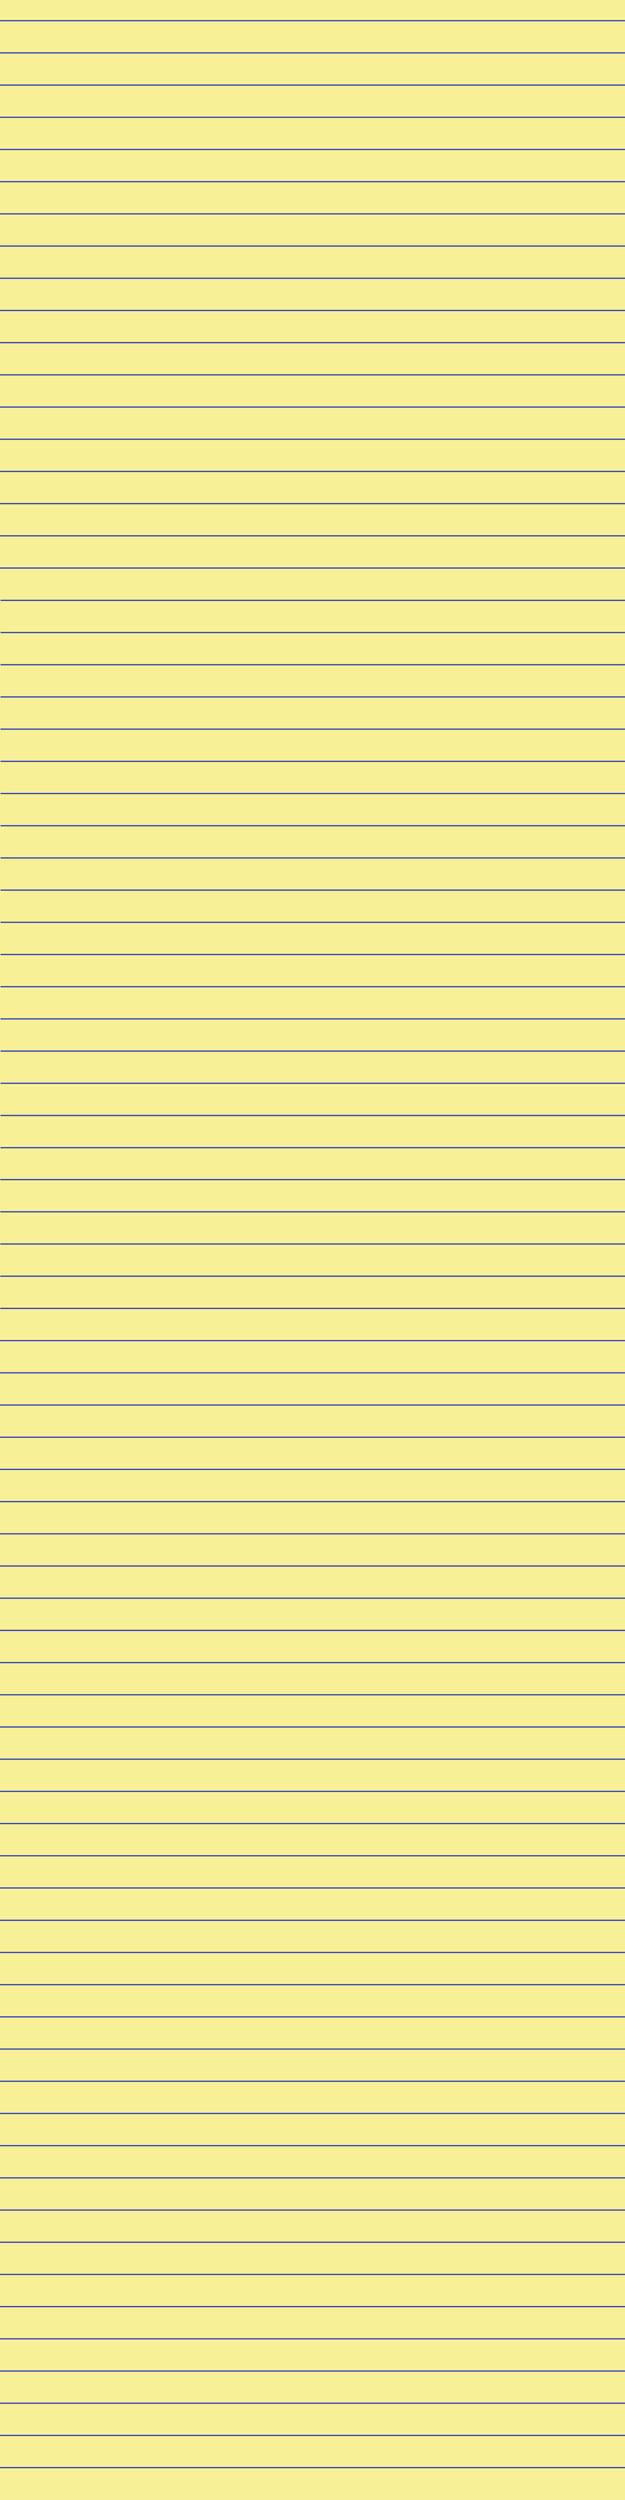 <?xml version="1.0" encoding="UTF-8" standalone="no"?>
<!-- Created with Inkscape (http://www.inkscape.org/) -->

<svg
   xmlns:dc="http://purl.org/dc/elements/1.1/"
   xmlns:cc="http://creativecommons.org/ns#"
   xmlns:rdf="http://www.w3.org/1999/02/22-rdf-syntax-ns#"
   xmlns:svg="http://www.w3.org/2000/svg"
   xmlns="http://www.w3.org/2000/svg"
   xmlns:sodipodi="http://sodipodi.sourceforge.net/DTD/sodipodi-0.dtd"
   xmlns:inkscape="http://www.inkscape.org/namespaces/inkscape"
   width="512"
   height="2048"
   viewBox="0 0 135.467 541.867"
   version="1.1"
   id="svg8"
   inkscape:version="0.92.1 r15371"
   sodipodi:docname="paper-test-3.svg">
  <rect x="0" y="0" width="135.467" height="541.867" fill="#808080" stroke="none"/>
  <defs
     id="defs2" />
  <sodipodi:namedview
     id="base"
     pagecolor="#ffffff"
     bordercolor="#666666"
     borderopacity="1.0"
     inkscape:pageopacity="0.0"
     inkscape:pageshadow="2"
     inkscape:zoom="0.1767767"
     inkscape:cx="-1182.7045"
     inkscape:cy="792.88528"
     inkscape:document-units="px"
     inkscape:current-layer="layer1"
     showgrid="true"
     units="px"
     inkscape:window-width="1304"
     inkscape:window-height="749"
     inkscape:window-x="-8"
     inkscape:window-y="-8"
     inkscape:window-maximized="1">
    <inkscape:grid
       type="xygrid"
       id="grid4317"
       spacingy="6.978" />
  </sodipodi:namedview>
  <g
     inkscape:label="Layer 1"
     inkscape:groupmode="layer"
     id="layer1"
     transform="translate(0,244.867)">
    <g
       transform="matrix(1.008,0,0,1,0.11,-286.132)"
       style="stroke:#2f3eb6;stroke-opacity:1"
       id="g4609" />
    <g
       id="g4889">
      <g
         id="g4804">
        <rect
           style="opacity:1;fill:#f8f097;fill-opacity:1;stroke:none;stroke-width:2.008;stroke-linecap:butt;stroke-linejoin:round;stroke-miterlimit:4;stroke-dasharray:none;stroke-dashoffset:0;stroke-opacity:1;paint-order:markers fill stroke"
           id="rect4389"
           width="135.996"
           height="541.867"
           x="-0.019"
           y="-244.87"
           inkscape:export-xdpi="95.929741"
           inkscape:export-ydpi="95.929741" />
        <g
           id="g4571">
          <g
             transform="matrix(1.008,0,0,1,-0.019,-0.04)"
             style="stroke:#2f3eb6;stroke-opacity:1"
             id="g4451">
            <path
               style="fill:none;fill-rule:evenodd;stroke:#2f3eb6;stroke-width:0.265px;stroke-linecap:butt;stroke-linejoin:miter;stroke-opacity:1"
               d="M 0,171.389 H 134.938"
               id="path4391"
               inkscape:connector-curvature="0" />
            <path
               inkscape:connector-curvature="0"
               id="path4393"
               d="M -1.6601564e-6,178.367 H 134.938"
               style="fill:none;fill-rule:evenodd;stroke:#2f3eb6;stroke-width:0.265px;stroke-linecap:butt;stroke-linejoin:miter;stroke-opacity:1" />
            <path
               style="fill:none;fill-rule:evenodd;stroke:#2f3eb6;stroke-width:0.265px;stroke-linecap:butt;stroke-linejoin:miter;stroke-opacity:1"
               d="M -6.0156441e-8,185.346 H 134.938"
               id="path4399"
               inkscape:connector-curvature="0" />
            <path
               style="fill:none;fill-rule:evenodd;stroke:#2f3eb6;stroke-width:0.265px;stroke-linecap:butt;stroke-linejoin:miter;stroke-opacity:1"
               d="M 0,192.324 H 134.938"
               id="path4397"
               inkscape:connector-curvature="0" />
            <path
               inkscape:connector-curvature="0"
               id="path4403"
               d="M 0,199.303 H 134.938"
               style="fill:none;fill-rule:evenodd;stroke:#2f3eb6;stroke-width:0.265px;stroke-linecap:butt;stroke-linejoin:miter;stroke-opacity:1" />
            <path
               style="fill:none;fill-rule:evenodd;stroke:#2f3eb6;stroke-width:0.265px;stroke-linecap:butt;stroke-linejoin:miter;stroke-opacity:1"
               d="M -1.6601564e-6,206.281 H 134.938"
               id="path4405"
               inkscape:connector-curvature="0" />
            <path
               style="fill:none;fill-rule:evenodd;stroke:#2f3eb6;stroke-width:0.265px;stroke-linecap:butt;stroke-linejoin:miter;stroke-opacity:1"
               d="M 0,213.259 H 134.938"
               id="path4407"
               inkscape:connector-curvature="0" />
            <path
               inkscape:connector-curvature="0"
               id="path4409"
               d="M 0,220.238 H 134.938"
               style="fill:none;fill-rule:evenodd;stroke:#2f3eb6;stroke-width:0.265px;stroke-linecap:butt;stroke-linejoin:miter;stroke-opacity:1" />
            <path
               inkscape:connector-curvature="0"
               id="path4411"
               d="M -1.6601564e-6,227.216 H 134.938"
               style="fill:none;fill-rule:evenodd;stroke:#2f3eb6;stroke-width:0.265px;stroke-linecap:butt;stroke-linejoin:miter;stroke-opacity:1" />
            <path
               style="fill:none;fill-rule:evenodd;stroke:#2f3eb6;stroke-width:0.265px;stroke-linecap:butt;stroke-linejoin:miter;stroke-opacity:1"
               d="M -3.3203128e-6,234.195 H 134.938"
               id="path4413"
               inkscape:connector-curvature="0" />
            <path
               inkscape:connector-curvature="0"
               id="path4415"
               d="M 0,241.173 H 134.938"
               style="fill:none;fill-rule:evenodd;stroke:#2f3eb6;stroke-width:0.265px;stroke-linecap:butt;stroke-linejoin:miter;stroke-opacity:1" />
            <path
               inkscape:connector-curvature="0"
               id="path4419"
               d="M -1.6601564e-6,248.151 H 134.938"
               style="fill:none;fill-rule:evenodd;stroke:#2f3eb6;stroke-width:0.265px;stroke-linecap:butt;stroke-linejoin:miter;stroke-opacity:1" />
            <path
               style="fill:none;fill-rule:evenodd;stroke:#2f3eb6;stroke-width:0.265px;stroke-linecap:butt;stroke-linejoin:miter;stroke-opacity:1"
               d="M -1.6601564e-6,255.13 H 134.938"
               id="path4421"
               inkscape:connector-curvature="0" />
            <path
               inkscape:connector-curvature="0"
               id="path4423"
               d="M -3.3203128e-6,262.108 H 134.938"
               style="fill:none;fill-rule:evenodd;stroke:#2f3eb6;stroke-width:0.265px;stroke-linecap:butt;stroke-linejoin:miter;stroke-opacity:1" />
            <path
               inkscape:connector-curvature="0"
               id="path4425"
               d="M -1.6601564e-6,269.086 H 134.938"
               style="fill:none;fill-rule:evenodd;stroke:#2f3eb6;stroke-width:0.265px;stroke-linecap:butt;stroke-linejoin:miter;stroke-opacity:1" />
            <path
               inkscape:connector-curvature="0"
               id="path4427"
               d="M -3.3203128e-6,276.065 H 134.938"
               style="fill:none;fill-rule:evenodd;stroke:#2f3eb6;stroke-width:0.265px;stroke-linecap:butt;stroke-linejoin:miter;stroke-opacity:1" />
            <path
               style="fill:none;fill-rule:evenodd;stroke:#2f3eb6;stroke-width:0.265px;stroke-linecap:butt;stroke-linejoin:miter;stroke-opacity:1"
               d="M -4.9804692e-6,283.043 H 134.938"
               id="path4429"
               inkscape:connector-curvature="0" />
            <path
               style="fill:none;fill-rule:evenodd;stroke:#2f3eb6;stroke-width:0.265px;stroke-linecap:butt;stroke-linejoin:miter;stroke-opacity:1"
               d="M -3.3203128e-6,290.022 H 134.938"
               id="path4431"
               inkscape:connector-curvature="0" />
          </g>
          <g
             id="g4531"
             style="stroke:#2f3eb6;stroke-opacity:1"
             transform="matrix(1.008,0,0,1,-0.128,-125.678)">
            <path
               inkscape:connector-curvature="0"
               id="path4495"
               d="M 0,171.389 H 134.938"
               style="fill:none;fill-rule:evenodd;stroke:#2f3eb6;stroke-width:0.265px;stroke-linecap:butt;stroke-linejoin:miter;stroke-opacity:1" />
            <path
               style="fill:none;fill-rule:evenodd;stroke:#2f3eb6;stroke-width:0.265px;stroke-linecap:butt;stroke-linejoin:miter;stroke-opacity:1"
               d="M -1.6601564e-6,178.367 H 134.938"
               id="path4497"
               inkscape:connector-curvature="0" />
            <path
               inkscape:connector-curvature="0"
               id="path4499"
               d="M -6.0156441e-8,185.346 H 134.938"
               style="fill:none;fill-rule:evenodd;stroke:#2f3eb6;stroke-width:0.265px;stroke-linecap:butt;stroke-linejoin:miter;stroke-opacity:1" />
            <path
               inkscape:connector-curvature="0"
               id="path4501"
               d="M 0,192.324 H 134.938"
               style="fill:none;fill-rule:evenodd;stroke:#2f3eb6;stroke-width:0.265px;stroke-linecap:butt;stroke-linejoin:miter;stroke-opacity:1" />
            <path
               style="fill:none;fill-rule:evenodd;stroke:#2f3eb6;stroke-width:0.265px;stroke-linecap:butt;stroke-linejoin:miter;stroke-opacity:1"
               d="M 0,199.303 H 134.938"
               id="path4503"
               inkscape:connector-curvature="0" />
            <path
               inkscape:connector-curvature="0"
               id="path4505"
               d="M -1.6601564e-6,206.281 H 134.938"
               style="fill:none;fill-rule:evenodd;stroke:#2f3eb6;stroke-width:0.265px;stroke-linecap:butt;stroke-linejoin:miter;stroke-opacity:1" />
            <path
               inkscape:connector-curvature="0"
               id="path4507"
               d="M 0,213.259 H 134.938"
               style="fill:none;fill-rule:evenodd;stroke:#2f3eb6;stroke-width:0.265px;stroke-linecap:butt;stroke-linejoin:miter;stroke-opacity:1" />
            <path
               style="fill:none;fill-rule:evenodd;stroke:#2f3eb6;stroke-width:0.265px;stroke-linecap:butt;stroke-linejoin:miter;stroke-opacity:1"
               d="M 0,220.238 H 134.938"
               id="path4509"
               inkscape:connector-curvature="0" />
            <path
               style="fill:none;fill-rule:evenodd;stroke:#2f3eb6;stroke-width:0.265px;stroke-linecap:butt;stroke-linejoin:miter;stroke-opacity:1"
               d="M -1.6601564e-6,227.216 H 134.938"
               id="path4511"
               inkscape:connector-curvature="0" />
            <path
               inkscape:connector-curvature="0"
               id="path4513"
               d="M -3.3203128e-6,234.195 H 134.938"
               style="fill:none;fill-rule:evenodd;stroke:#2f3eb6;stroke-width:0.265px;stroke-linecap:butt;stroke-linejoin:miter;stroke-opacity:1" />
            <path
               style="fill:none;fill-rule:evenodd;stroke:#2f3eb6;stroke-width:0.265px;stroke-linecap:butt;stroke-linejoin:miter;stroke-opacity:1"
               d="M 0,241.173 H 134.938"
               id="path4515"
               inkscape:connector-curvature="0" />
            <path
               style="fill:none;fill-rule:evenodd;stroke:#2f3eb6;stroke-width:0.265px;stroke-linecap:butt;stroke-linejoin:miter;stroke-opacity:1"
               d="M -1.6601564e-6,248.151 H 134.938"
               id="path4517"
               inkscape:connector-curvature="0" />
            <path
               inkscape:connector-curvature="0"
               id="path4519"
               d="M -1.6601564e-6,255.13 H 134.938"
               style="fill:none;fill-rule:evenodd;stroke:#2f3eb6;stroke-width:0.265px;stroke-linecap:butt;stroke-linejoin:miter;stroke-opacity:1" />
            <path
               style="fill:none;fill-rule:evenodd;stroke:#2f3eb6;stroke-width:0.265px;stroke-linecap:butt;stroke-linejoin:miter;stroke-opacity:1"
               d="M -3.3203128e-6,262.108 H 134.938"
               id="path4521"
               inkscape:connector-curvature="0" />
            <path
               style="fill:none;fill-rule:evenodd;stroke:#2f3eb6;stroke-width:0.265px;stroke-linecap:butt;stroke-linejoin:miter;stroke-opacity:1"
               d="M -1.6601564e-6,269.086 H 134.938"
               id="path4523"
               inkscape:connector-curvature="0" />
            <path
               style="fill:none;fill-rule:evenodd;stroke:#2f3eb6;stroke-width:0.265px;stroke-linecap:butt;stroke-linejoin:miter;stroke-opacity:1"
               d="M -3.3203128e-6,276.065 H 134.938"
               id="path4525"
               inkscape:connector-curvature="0" />
            <path
               inkscape:connector-curvature="0"
               id="path4527"
               d="M -4.9804692e-6,283.043 H 134.938"
               style="fill:none;fill-rule:evenodd;stroke:#2f3eb6;stroke-width:0.265px;stroke-linecap:butt;stroke-linejoin:miter;stroke-opacity:1" />
            <path
               inkscape:connector-curvature="0"
               id="path4529"
               d="M -3.3203128e-6,290.022 H 134.938"
               style="fill:none;fill-rule:evenodd;stroke:#2f3eb6;stroke-width:0.265px;stroke-linecap:butt;stroke-linejoin:miter;stroke-opacity:1" />
          </g>
        </g>
        <path
           transform="matrix(1.008,0,0,1,0.11,-286.132)"
           style="stroke:#2f3eb6;stroke-opacity:1;fill:none;fill-rule:evenodd;stroke-width:0.265px;stroke-linecap:butt;stroke-linejoin:miter"
           d="M 0,171.389 H 134.938"
           id="path4573"
           inkscape:connector-curvature="0" />
        <path
           transform="matrix(1.008,0,0,1,0.11,-286.132)"
           inkscape:connector-curvature="0"
           id="path4575"
           d="M -1.6601564e-6,178.367 H 134.938"
           style="stroke:#2f3eb6;stroke-opacity:1;fill:none;fill-rule:evenodd;stroke-width:0.265px;stroke-linecap:butt;stroke-linejoin:miter" />
        <path
           transform="matrix(1.008,0,0,1,0.11,-286.132)"
           style="stroke:#2f3eb6;stroke-opacity:1;fill:none;fill-rule:evenodd;stroke-width:0.265px;stroke-linecap:butt;stroke-linejoin:miter"
           d="M -6.0156441e-8,185.346 H 134.938"
           id="path4577"
           inkscape:connector-curvature="0" />
        <path
           transform="matrix(1.008,0,0,1,0.11,-286.132)"
           style="stroke:#2f3eb6;stroke-opacity:1;fill:none;fill-rule:evenodd;stroke-width:0.265px;stroke-linecap:butt;stroke-linejoin:miter"
           d="M 0,192.324 H 134.938"
           id="path4579"
           inkscape:connector-curvature="0" />
        <path
           transform="matrix(1.008,0,0,1,0.11,-286.132)"
           inkscape:connector-curvature="0"
           id="path4581"
           d="M 0,199.303 H 134.938"
           style="stroke:#2f3eb6;stroke-opacity:1;fill:none;fill-rule:evenodd;stroke-width:0.265px;stroke-linecap:butt;stroke-linejoin:miter" />
        <path
           transform="matrix(1.008,0,0,1,0.11,-286.132)"
           style="stroke:#2f3eb6;stroke-opacity:1;fill:none;fill-rule:evenodd;stroke-width:0.265px;stroke-linecap:butt;stroke-linejoin:miter"
           d="M -1.6601564e-6,206.281 H 134.938"
           id="path4583"
           inkscape:connector-curvature="0" />
        <path
           transform="matrix(1.008,0,0,1,0.11,-286.132)"
           style="stroke:#2f3eb6;stroke-opacity:1;fill:none;fill-rule:evenodd;stroke-width:0.265px;stroke-linecap:butt;stroke-linejoin:miter"
           d="M 0,213.259 H 134.938"
           id="path4585"
           inkscape:connector-curvature="0" />
        <path
           transform="matrix(1.008,0,0,1,0.11,-286.132)"
           inkscape:connector-curvature="0"
           id="path4587"
           d="M 0,220.238 H 134.938"
           style="stroke:#2f3eb6;stroke-opacity:1;fill:none;fill-rule:evenodd;stroke-width:0.265px;stroke-linecap:butt;stroke-linejoin:miter" />
        <path
           transform="matrix(1.008,0,0,1,0.11,-286.132)"
           inkscape:connector-curvature="0"
           id="path4589"
           d="M -1.6601564e-6,227.216 H 134.938"
           style="stroke:#2f3eb6;stroke-opacity:1;fill:none;fill-rule:evenodd;stroke-width:0.265px;stroke-linecap:butt;stroke-linejoin:miter" />
        <path
           transform="matrix(1.008,0,0,1,0.11,-286.132)"
           style="stroke:#2f3eb6;stroke-opacity:1;fill:none;fill-rule:evenodd;stroke-width:0.265px;stroke-linecap:butt;stroke-linejoin:miter"
           d="M -3.3203128e-6,234.195 H 134.938"
           id="path4591"
           inkscape:connector-curvature="0" />
        <path
           transform="matrix(1.008,0,0,1,0.11,-286.132)"
           inkscape:connector-curvature="0"
           id="path4593"
           d="M 0,241.173 H 134.938"
           style="stroke:#2f3eb6;stroke-opacity:1;fill:none;fill-rule:evenodd;stroke-width:0.265px;stroke-linecap:butt;stroke-linejoin:miter" />
        <path
           transform="matrix(1.008,0,0,1,0.11,-286.132)"
           inkscape:connector-curvature="0"
           id="path4595"
           d="M -1.6601564e-6,248.151 H 134.938"
           style="stroke:#2f3eb6;stroke-opacity:1;fill:none;fill-rule:evenodd;stroke-width:0.265px;stroke-linecap:butt;stroke-linejoin:miter" />
        <path
           transform="matrix(1.008,0,0,1,0.11,-286.132)"
           style="stroke:#2f3eb6;stroke-opacity:1;fill:none;fill-rule:evenodd;stroke-width:0.265px;stroke-linecap:butt;stroke-linejoin:miter"
           d="M -1.6601564e-6,255.13 H 134.938"
           id="path4597"
           inkscape:connector-curvature="0" />
        <path
           transform="matrix(1.008,0,0,1,0.11,-286.132)"
           inkscape:connector-curvature="0"
           id="path4599"
           d="M -3.3203128e-6,262.108 H 134.938"
           style="stroke:#2f3eb6;stroke-opacity:1;fill:none;fill-rule:evenodd;stroke-width:0.265px;stroke-linecap:butt;stroke-linejoin:miter" />
        <path
           transform="matrix(1.008,0,0,1,0.11,-286.132)"
           inkscape:connector-curvature="0"
           id="path4601"
           d="M -1.6601564e-6,269.086 H 134.938"
           style="stroke:#2f3eb6;stroke-opacity:1;fill:none;fill-rule:evenodd;stroke-width:0.265px;stroke-linecap:butt;stroke-linejoin:miter" />
        <path
           transform="matrix(1.008,0,0,1,0.11,-286.132)"
           inkscape:connector-curvature="0"
           id="path4603"
           d="M -3.3203128e-6,276.065 H 134.938"
           style="stroke:#2f3eb6;stroke-opacity:1;fill:none;fill-rule:evenodd;stroke-width:0.265px;stroke-linecap:butt;stroke-linejoin:miter" />
        <path
           transform="matrix(1.008,0,0,1,0.11,-286.132)"
           style="stroke:#2f3eb6;stroke-opacity:1;fill:none;fill-rule:evenodd;stroke-width:0.265px;stroke-linecap:butt;stroke-linejoin:miter"
           d="M -4.9804692e-6,283.043 H 134.938"
           id="path4605"
           inkscape:connector-curvature="0" />
        <path
           transform="matrix(1.008,0,0,1,0.11,-286.132)"
           style="stroke:#2f3eb6;stroke-opacity:1;fill:none;fill-rule:evenodd;stroke-width:0.265px;stroke-linecap:butt;stroke-linejoin:miter"
           d="M -3.3203128e-6,290.022 H 134.938"
           id="path4607"
           inkscape:connector-curvature="0" />
        <path
           transform="matrix(1.008,0,0,1,0.11,-286.132)"
           style="stroke:#2f3eb6;stroke-opacity:1;fill:none;fill-rule:evenodd;stroke-width:0.265px;stroke-linecap:butt;stroke-linejoin:miter"
           d="M -0.045,296.942 H 134.892"
           id="path4689"
           inkscape:connector-curvature="0" />
        <path
           transform="matrix(1.008,0,0,1,0.11,-286.132)"
           style="stroke:#2f3eb6;stroke-opacity:1;fill:none;fill-rule:evenodd;stroke-width:0.265px;stroke-linecap:butt;stroke-linejoin:miter"
           d="M -0.045,303.92 H 134.892"
           id="path4691"
           inkscape:connector-curvature="0" />
        <path
           transform="matrix(1.008,0,0,1,0.11,-286.132)"
           style="stroke:#2f3eb6;stroke-opacity:1;fill:none;fill-rule:evenodd;stroke-width:0.265px;stroke-linecap:butt;stroke-linejoin:miter"
           d="M -0.045,310.899 H 134.892"
           id="path4693"
           inkscape:connector-curvature="0" />
        <path
           transform="matrix(1.008,0,0,1,0.11,-286.132)"
           inkscape:connector-curvature="0"
           id="path4695"
           d="M -0.045,317.877 H 134.892"
           style="stroke:#2f3eb6;stroke-opacity:1;fill:none;fill-rule:evenodd;stroke-width:0.265px;stroke-linecap:butt;stroke-linejoin:miter" />
        <path
           transform="matrix(1.008,0,0,1,0.11,-286.132)"
           inkscape:connector-curvature="0"
           id="path4697"
           d="M -0.045,324.855 H 134.892"
           style="stroke:#2f3eb6;stroke-opacity:1;fill:none;fill-rule:evenodd;stroke-width:0.265px;stroke-linecap:butt;stroke-linejoin:miter" />
        <g
           id="g4647"
           style="stroke:#2f3eb6;stroke-opacity:1"
           transform="matrix(1.008,0,0,1,3.38e-6,-411.77)">
          <path
             inkscape:connector-curvature="0"
             id="path4611"
             d="M 0,171.389 H 134.938"
             style="fill:none;fill-rule:evenodd;stroke:#2f3eb6;stroke-width:0.265px;stroke-linecap:butt;stroke-linejoin:miter;stroke-opacity:1" />
          <path
             style="fill:none;fill-rule:evenodd;stroke:#2f3eb6;stroke-width:0.265px;stroke-linecap:butt;stroke-linejoin:miter;stroke-opacity:1"
             d="M -1.6601564e-6,178.367 H 134.938"
             id="path4613"
             inkscape:connector-curvature="0" />
          <path
             inkscape:connector-curvature="0"
             id="path4615"
             d="M -6.0156441e-8,185.346 H 134.938"
             style="fill:none;fill-rule:evenodd;stroke:#2f3eb6;stroke-width:0.265px;stroke-linecap:butt;stroke-linejoin:miter;stroke-opacity:1" />
          <path
             inkscape:connector-curvature="0"
             id="path4617"
             d="M 0,192.324 H 134.938"
             style="fill:none;fill-rule:evenodd;stroke:#2f3eb6;stroke-width:0.265px;stroke-linecap:butt;stroke-linejoin:miter;stroke-opacity:1" />
          <path
             style="fill:none;fill-rule:evenodd;stroke:#2f3eb6;stroke-width:0.265px;stroke-linecap:butt;stroke-linejoin:miter;stroke-opacity:1"
             d="M 0,199.303 H 134.938"
             id="path4619"
             inkscape:connector-curvature="0" />
          <path
             inkscape:connector-curvature="0"
             id="path4621"
             d="M -1.6601564e-6,206.281 H 134.938"
             style="fill:none;fill-rule:evenodd;stroke:#2f3eb6;stroke-width:0.265px;stroke-linecap:butt;stroke-linejoin:miter;stroke-opacity:1" />
          <path
             inkscape:connector-curvature="0"
             id="path4623"
             d="M 0,213.259 H 134.938"
             style="fill:none;fill-rule:evenodd;stroke:#2f3eb6;stroke-width:0.265px;stroke-linecap:butt;stroke-linejoin:miter;stroke-opacity:1" />
          <path
             style="fill:none;fill-rule:evenodd;stroke:#2f3eb6;stroke-width:0.265px;stroke-linecap:butt;stroke-linejoin:miter;stroke-opacity:1"
             d="M 0,220.238 H 134.938"
             id="path4625"
             inkscape:connector-curvature="0" />
          <path
             style="fill:none;fill-rule:evenodd;stroke:#2f3eb6;stroke-width:0.265px;stroke-linecap:butt;stroke-linejoin:miter;stroke-opacity:1"
             d="M -1.6601564e-6,227.216 H 134.938"
             id="path4627"
             inkscape:connector-curvature="0" />
          <path
             inkscape:connector-curvature="0"
             id="path4629"
             d="M -3.3203128e-6,234.195 H 134.938"
             style="fill:none;fill-rule:evenodd;stroke:#2f3eb6;stroke-width:0.265px;stroke-linecap:butt;stroke-linejoin:miter;stroke-opacity:1" />
          <path
             style="fill:none;fill-rule:evenodd;stroke:#2f3eb6;stroke-width:0.265px;stroke-linecap:butt;stroke-linejoin:miter;stroke-opacity:1"
             d="M 0,241.173 H 134.938"
             id="path4631"
             inkscape:connector-curvature="0" />
          <path
             style="fill:none;fill-rule:evenodd;stroke:#2f3eb6;stroke-width:0.265px;stroke-linecap:butt;stroke-linejoin:miter;stroke-opacity:1"
             d="M -1.6601564e-6,248.151 H 134.938"
             id="path4633"
             inkscape:connector-curvature="0" />
          <path
             inkscape:connector-curvature="0"
             id="path4635"
             d="M -1.6601564e-6,255.13 H 134.938"
             style="fill:none;fill-rule:evenodd;stroke:#2f3eb6;stroke-width:0.265px;stroke-linecap:butt;stroke-linejoin:miter;stroke-opacity:1" />
          <path
             style="fill:none;fill-rule:evenodd;stroke:#2f3eb6;stroke-width:0.265px;stroke-linecap:butt;stroke-linejoin:miter;stroke-opacity:1"
             d="M -3.3203128e-6,262.108 H 134.938"
             id="path4637"
             inkscape:connector-curvature="0" />
          <path
             style="fill:none;fill-rule:evenodd;stroke:#2f3eb6;stroke-width:0.265px;stroke-linecap:butt;stroke-linejoin:miter;stroke-opacity:1"
             d="M -1.6601564e-6,269.086 H 134.938"
             id="path4639"
             inkscape:connector-curvature="0" />
          <path
             style="fill:none;fill-rule:evenodd;stroke:#2f3eb6;stroke-width:0.265px;stroke-linecap:butt;stroke-linejoin:miter;stroke-opacity:1"
             d="M -3.3203128e-6,276.065 H 134.938"
             id="path4641"
             inkscape:connector-curvature="0" />
          <path
             inkscape:connector-curvature="0"
             id="path4643"
             d="M -4.9804692e-6,283.043 H 134.938"
             style="fill:none;fill-rule:evenodd;stroke:#2f3eb6;stroke-width:0.265px;stroke-linecap:butt;stroke-linejoin:miter;stroke-opacity:1" />
          <path
             inkscape:connector-curvature="0"
             id="path4645"
             d="M -3.3203128e-6,290.022 H 134.938"
             style="fill:none;fill-rule:evenodd;stroke:#2f3eb6;stroke-width:0.265px;stroke-linecap:butt;stroke-linejoin:miter;stroke-opacity:1" />
        </g>
      </g>
    </g>
  </g>
</svg>
